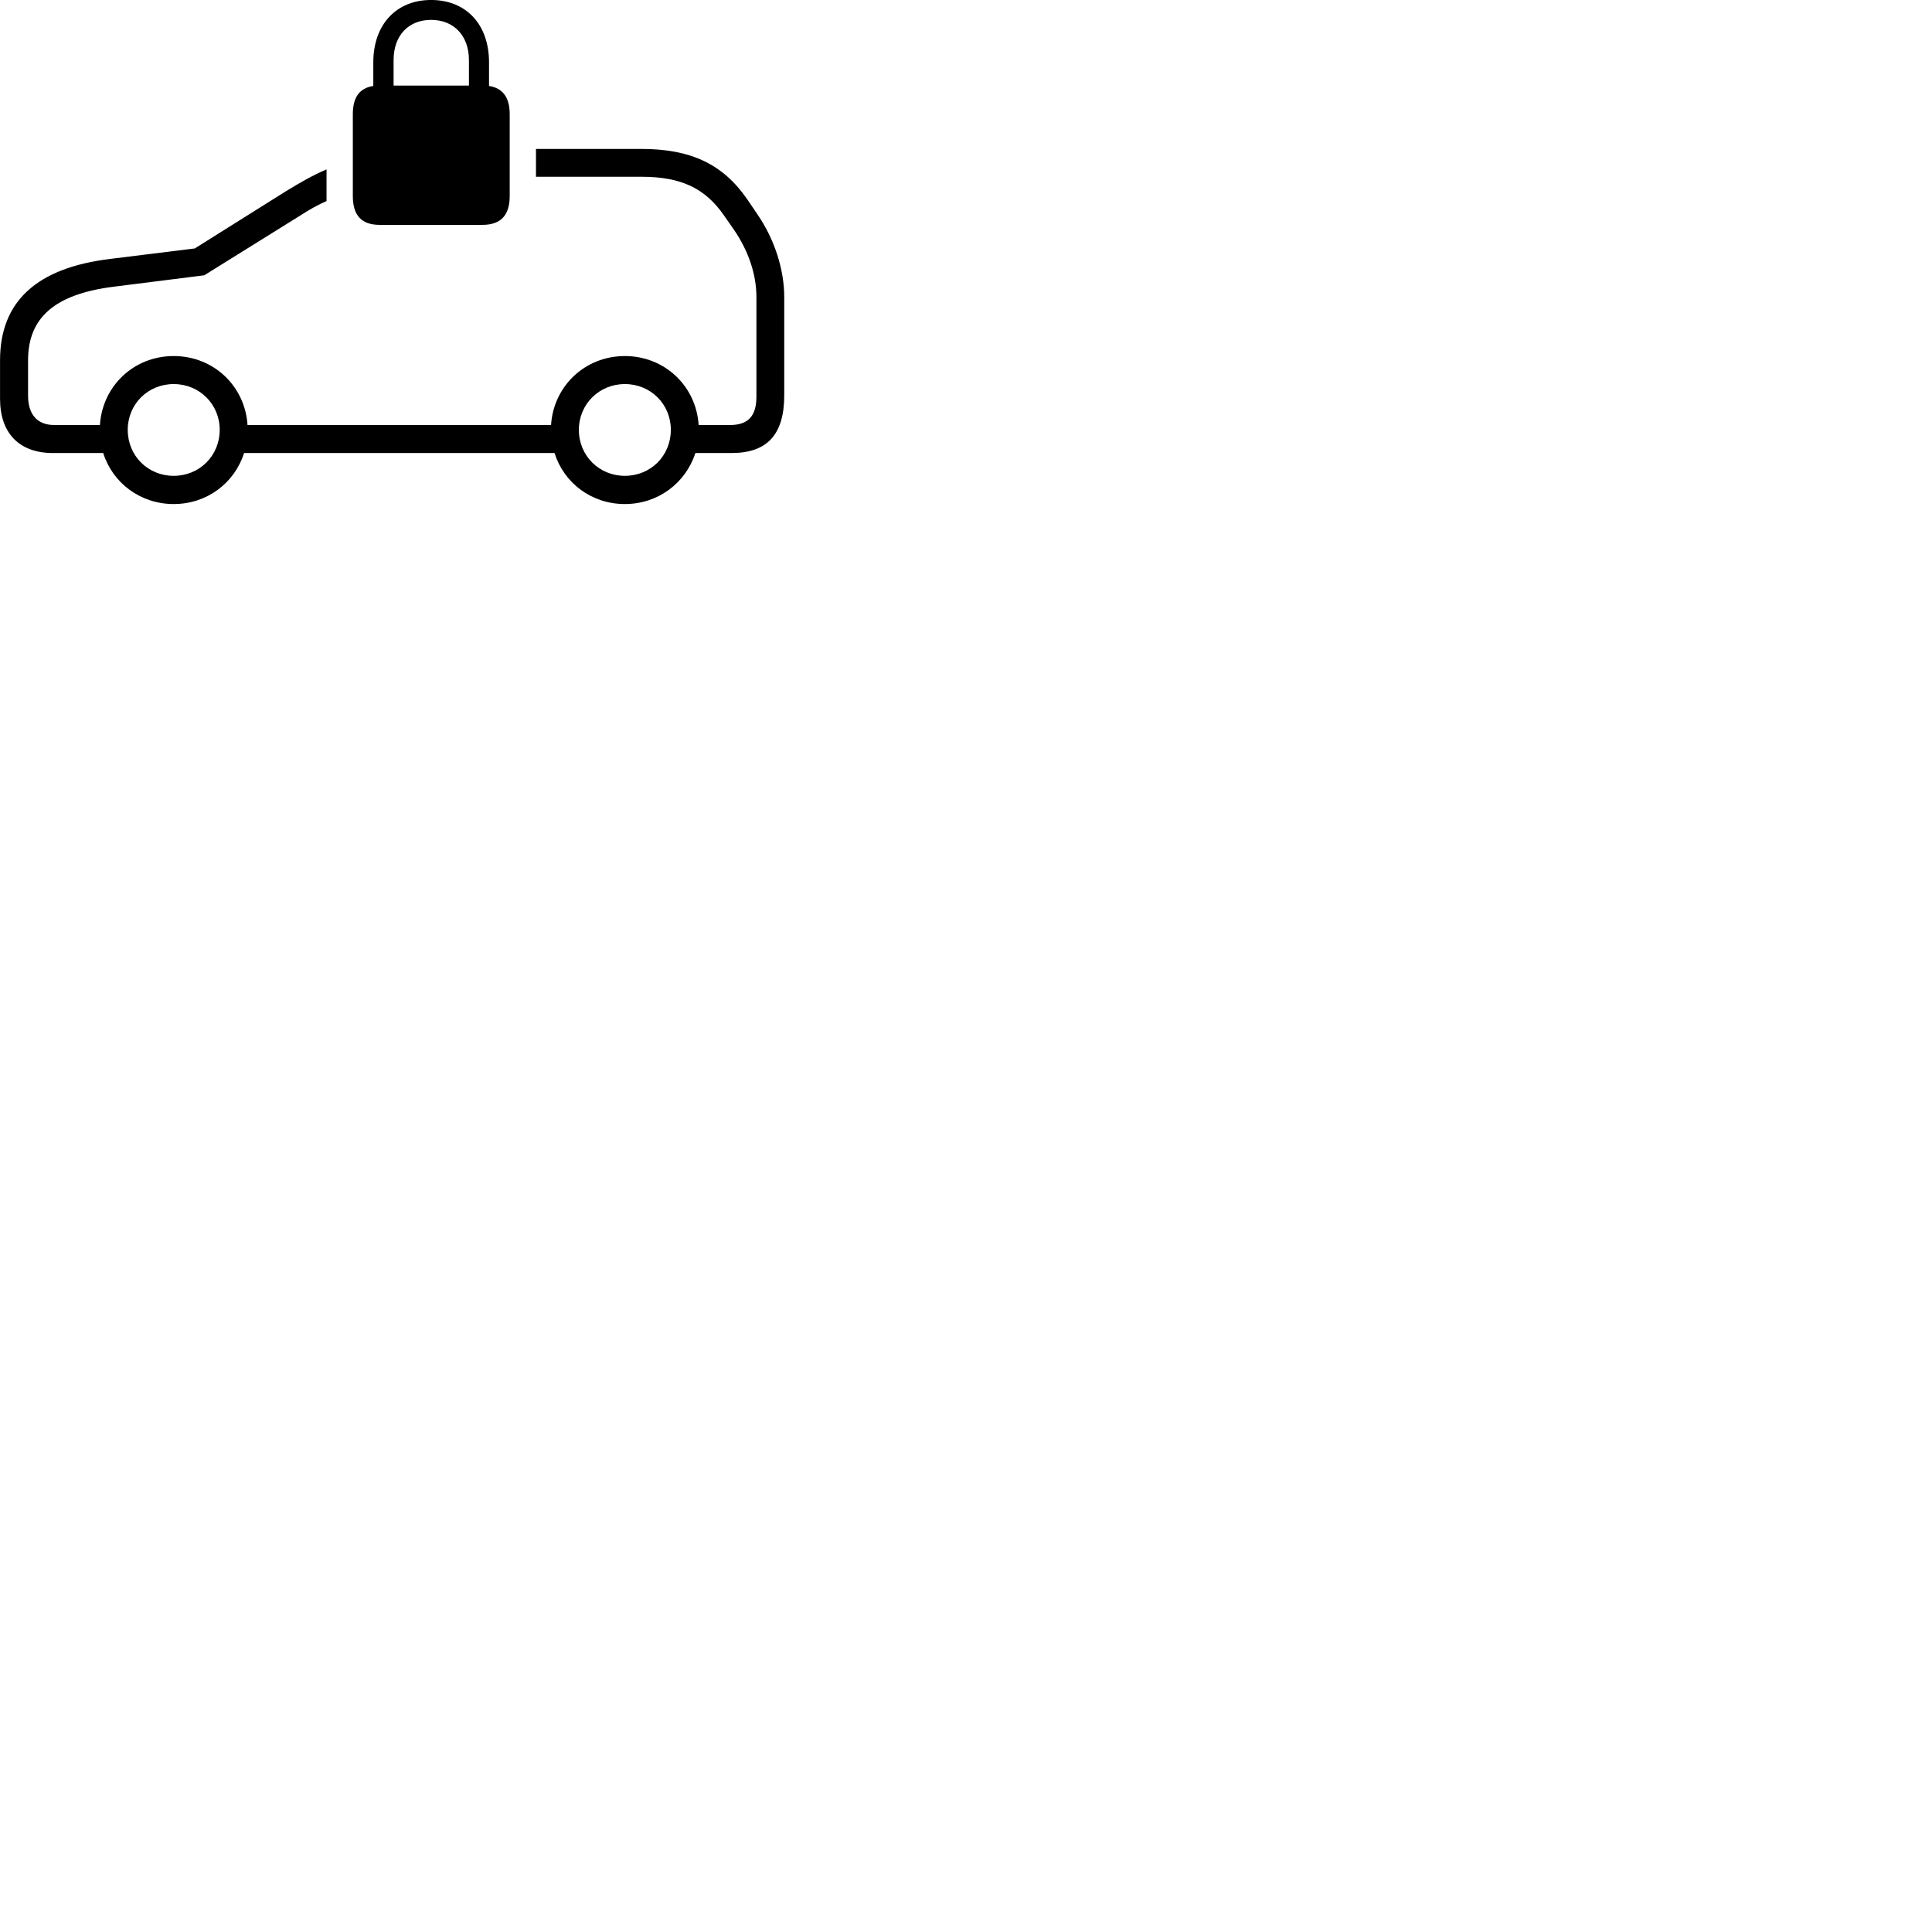 
        <svg xmlns="http://www.w3.org/2000/svg" viewBox="0 0 100 100">
            <path d="M19.652 11.639H24.972C25.902 11.639 26.382 11.159 26.382 10.149V5.909C26.382 5.029 26.012 4.559 25.312 4.449V3.229C25.312 1.269 24.132 -0.001 22.312 -0.001C20.512 -0.001 19.322 1.269 19.322 3.229V4.449C18.612 4.559 18.262 5.029 18.262 5.909V10.149C18.262 11.159 18.722 11.639 19.652 11.639ZM20.372 3.109C20.372 1.849 21.132 1.029 22.312 1.029C23.492 1.029 24.272 1.849 24.272 3.109V4.429H20.372ZM2.742 23.449H5.342C5.832 24.999 7.262 26.089 8.992 26.089C10.712 26.089 12.142 24.999 12.632 23.449H28.702C29.192 24.999 30.612 26.089 32.342 26.089C34.062 26.089 35.492 24.999 35.992 23.449H37.862C39.722 23.449 40.592 22.479 40.592 20.459V15.379C40.592 13.949 40.092 12.389 39.202 11.089L38.672 10.309C37.422 8.499 35.762 7.709 33.202 7.709H27.742V9.149H33.202C35.262 9.149 36.502 9.749 37.472 11.149L38.002 11.909C38.742 12.999 39.152 14.199 39.152 15.379V20.539C39.152 21.519 38.732 21.999 37.792 21.999H36.162C36.032 19.979 34.402 18.429 32.342 18.429C30.282 18.429 28.652 19.979 28.522 21.999H12.812C12.682 19.979 11.052 18.429 8.992 18.429C6.922 18.429 5.302 19.979 5.172 21.999H2.812C1.932 21.999 1.452 21.459 1.452 20.469V18.649C1.452 16.429 2.852 15.219 5.892 14.839L10.572 14.249L15.552 11.149C16.042 10.829 16.502 10.579 16.902 10.409V8.769C16.212 9.059 15.532 9.449 14.782 9.909L10.082 12.859L5.722 13.399C1.892 13.859 0.002 15.609 0.002 18.649V20.639C0.002 22.419 0.992 23.449 2.742 23.449ZM8.992 24.629C7.652 24.629 6.612 23.589 6.612 22.249C6.612 20.919 7.652 19.879 8.992 19.879C10.322 19.879 11.372 20.919 11.372 22.249C11.372 23.589 10.322 24.629 8.992 24.629ZM32.342 24.629C31.012 24.629 29.962 23.589 29.962 22.249C29.962 20.919 31.012 19.879 32.342 19.879C33.682 19.879 34.722 20.919 34.722 22.249C34.722 23.589 33.682 24.629 32.342 24.629Z" />
        </svg>
    